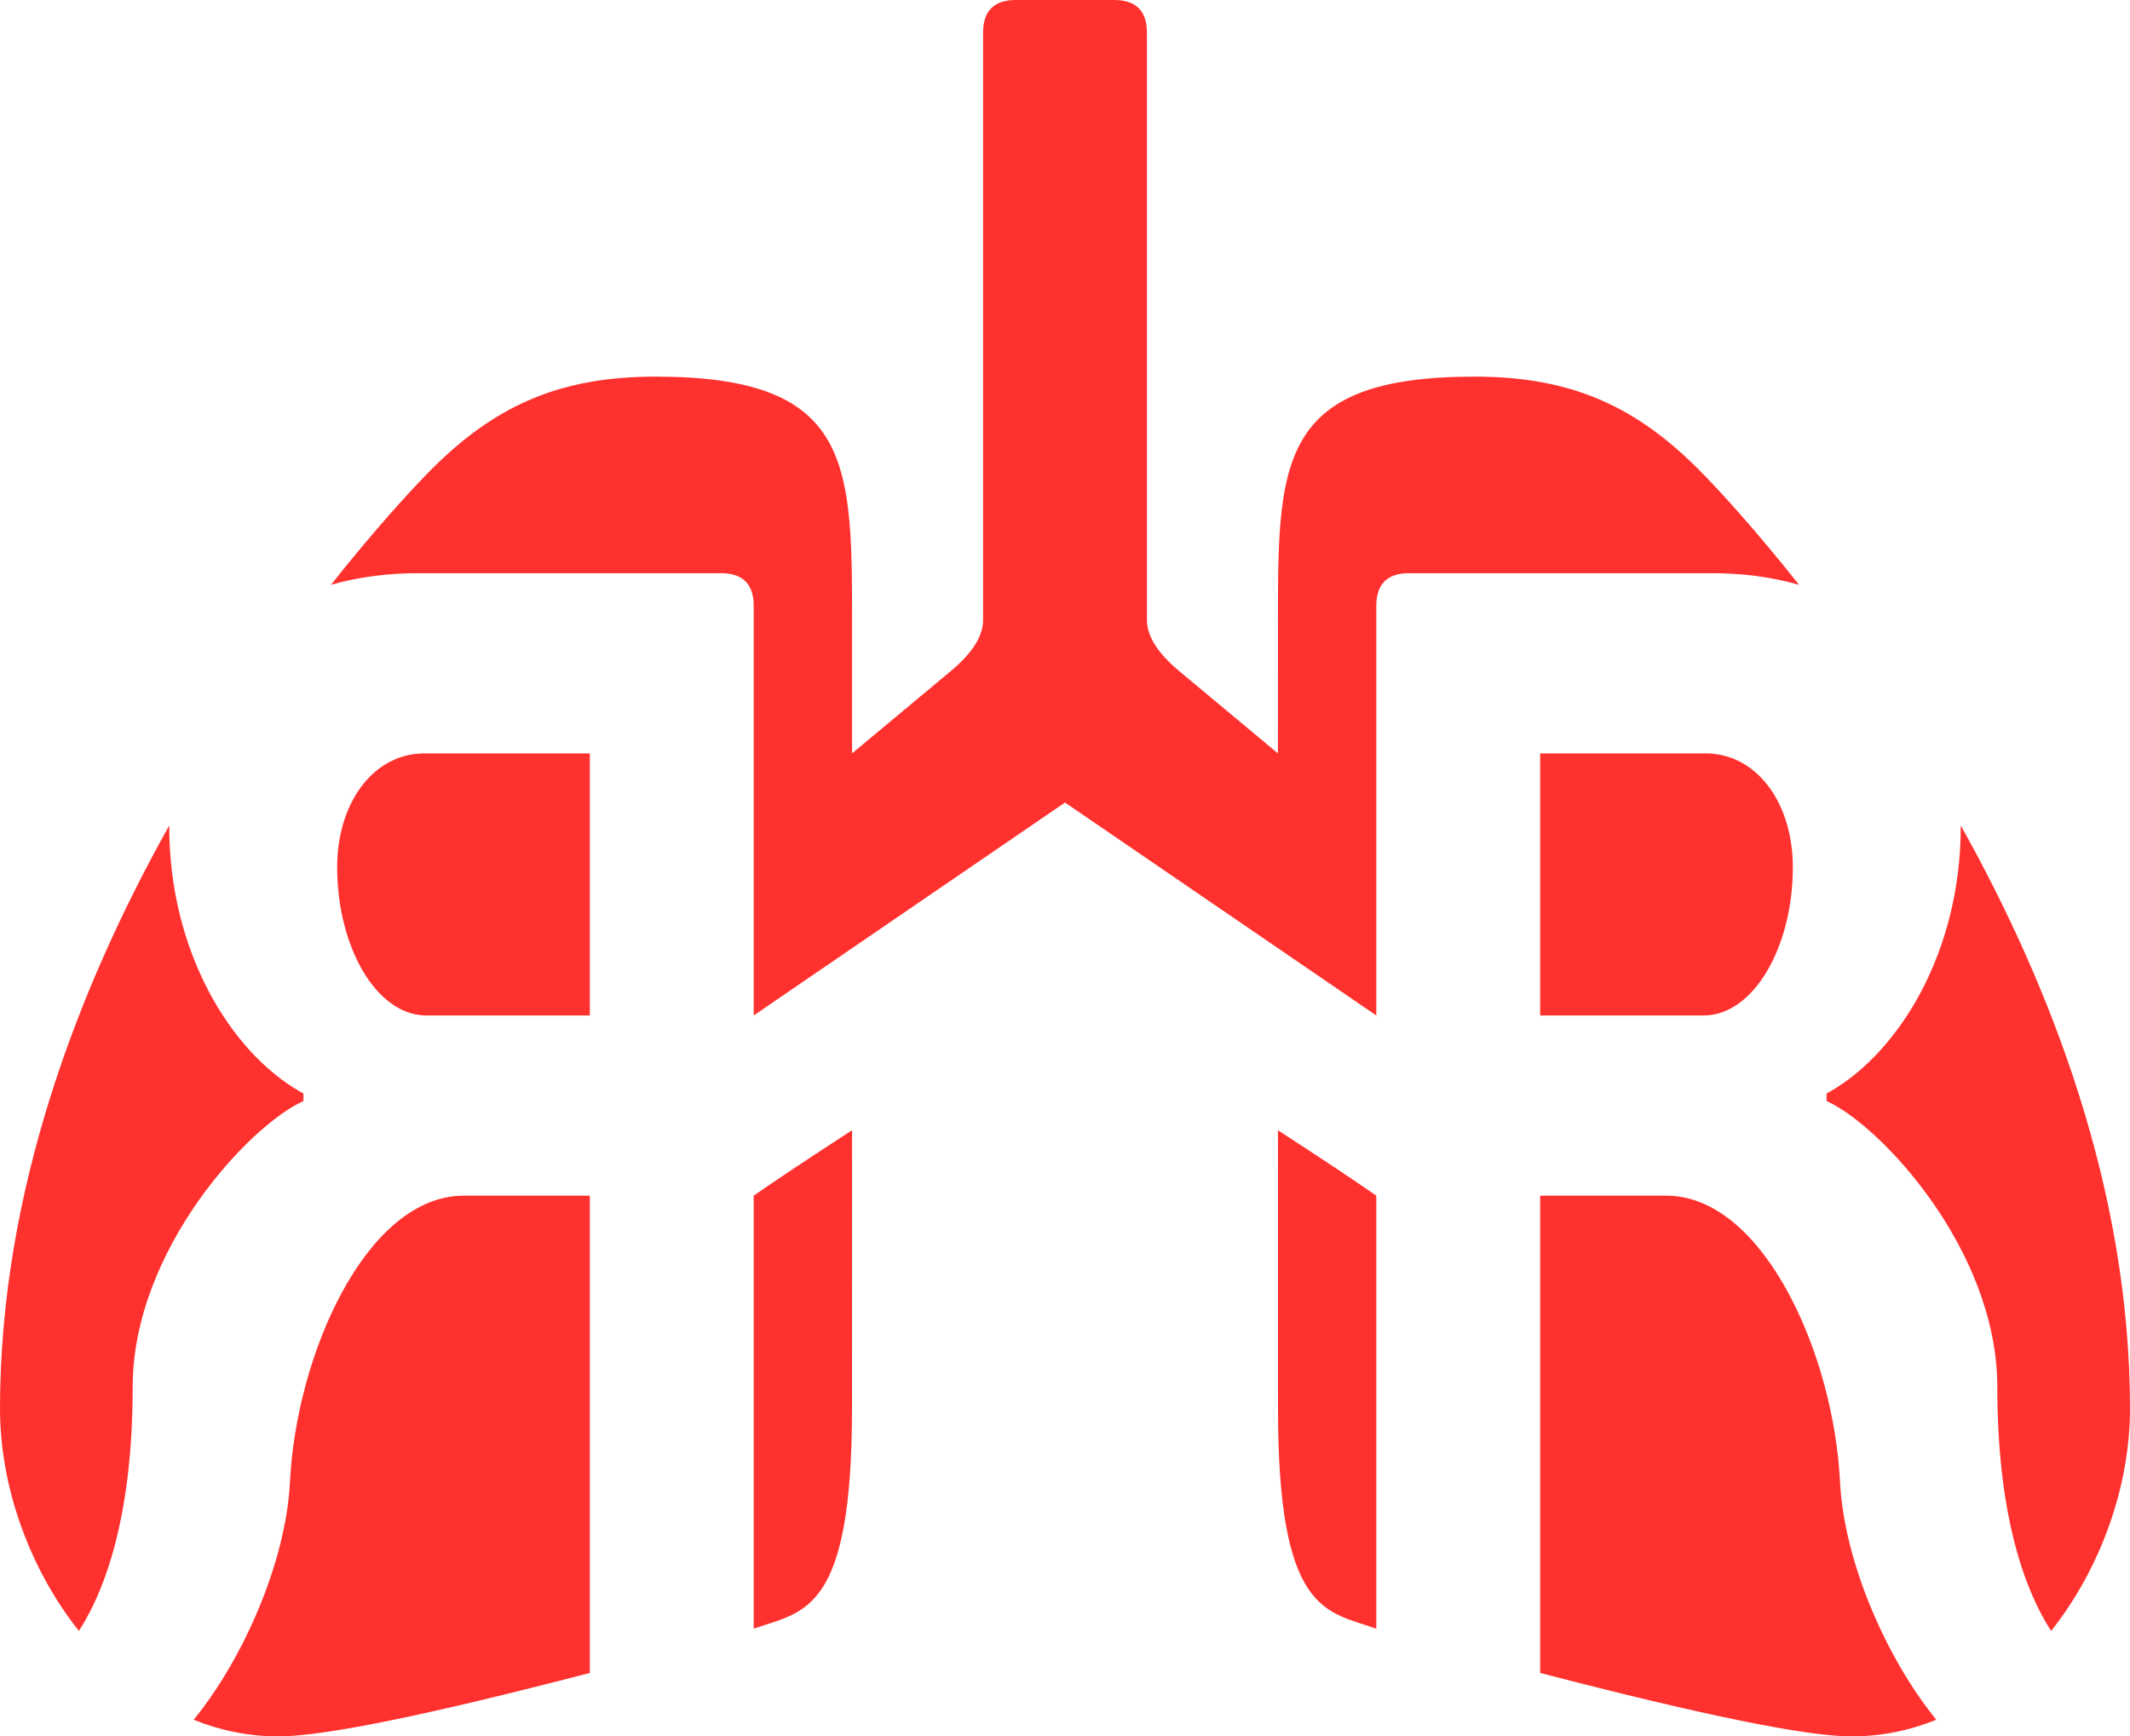 <?xml version="1.0" encoding="UTF-8"?>
<svg width="130px" height="106px" viewBox="0 0 130 106" version="1.1" xmlns="http://www.w3.org/2000/svg" xmlns:xlink="http://www.w3.org/1999/xlink">
    <title>Lunge</title>
    <g id="Page-1" stroke="none" stroke-width="1" fill="none" fill-rule="evenodd">
        <g id="Artboard-Copy-8" transform="translate(-10, -16)" fill="#FF312E" fill-rule="nonzero">
            <path d="M46,88.991 L46,118.126 C36.072,120.709 29.738,122 27,122 C25.172,122 23.436,121.637 21.82,120.984 C24.754,117.394 27.449,111.47 27.7,106.438 C28.086,98.714 32.28,89.251 38.067,88.996 L38.306,88.991 L46,88.991 Z M111.694,88.991 L111.933,88.996 C117.72,89.251 121.914,98.714 122.3,106.438 C122.551,111.47 125.246,117.394 128.18,120.984 C126.564,121.637 124.828,122 123,122 C120.262,122 113.928,120.709 104,118.126 L104,118.126 L104,88.991 L111.694,88.991 Z M20.33,66.391 L20.33,66.467 C20.33,74.08 24.064,80.189 28.287,82.625 L28.518,82.754 L28.518,83.218 C25.264,84.66 18.098,92.287 18.098,100.669 C18.098,108 16.638,112.734 14.814,115.562 C11.793,111.75 10,106.749 10,101.991 C10,88.676 14.804,76.261 20.33,66.391 Z M129.67,66.391 C135.196,76.261 140,88.676 140,101.991 C140,106.749 138.207,111.75 135.186,115.562 C133.362,112.734 131.902,108 131.902,100.669 C131.902,92.287 124.736,84.66 121.482,83.218 L121.482,83.218 L121.482,82.754 L121.713,82.625 C125.936,80.189 129.67,74.08 129.67,66.467 L129.67,66.467 Z M62.004,84.997 L62,101.991 C62.005,114.455 59.067,114.35 56.101,115.392 L56,115.428 L56,88.991 C57.315,88.073 59.316,86.741 62.004,84.997 Z M87.996,84.997 C90.684,86.741 92.685,88.073 94,88.991 L94,88.991 L94,115.428 L93.899,115.392 C90.933,114.35 87.995,114.455 88,101.991 L88,101.991 Z M46,61.991 L46,77.991 L36.023,77.991 C32.967,77.991 30.578,73.798 30.578,68.943 C30.578,65.091 32.689,62.126 35.701,61.996 L35.908,61.991 L46,61.991 Z M114.092,61.991 L114.299,61.996 C117.311,62.126 119.422,65.091 119.422,68.943 C119.422,73.798 117.033,77.991 113.977,77.991 L113.977,77.991 L104,77.991 L104,61.991 L114.092,61.991 Z M56,77.991 L56,52.991 C56,51.718 55.393,51.053 54.178,50.995 L54,50.991 L35.528,50.991 C33.726,50.991 31.913,51.208 30.198,51.7 C32.847,48.353 34.993,46.031 36,44.991 C40,40.859 44,38.991 50,38.991 C61.755,38.991 61.995,44.016 62.004,53.387 L62.005,61.991 L68,56.991 C69.255,55.951 69.919,54.962 69.993,54.025 L70,53.849 L70,18 C70,16.727 70.607,16.062 71.822,16.004 L72,16 L78,16 L78.178,16.004 C79.393,16.062 80,16.727 80,18 L80,18 L80,53.849 L80.007,54.025 C80.081,54.962 80.745,55.951 82,56.991 L82,56.991 L87.995,61.991 L87.996,53.387 C88.005,44.016 88.245,38.991 100,38.991 C106,38.991 110,40.859 114,44.991 C115.007,46.031 117.153,48.353 119.802,51.7 C118.087,51.208 116.274,50.991 114.472,50.991 L114.472,50.991 L96,50.991 L95.822,50.995 C94.607,51.053 94,51.718 94,52.991 L94,52.991 L94,77.991 L75,64.991 L56,77.991 Z" id="Lunge"></path>
        </g>
    </g>
</svg>